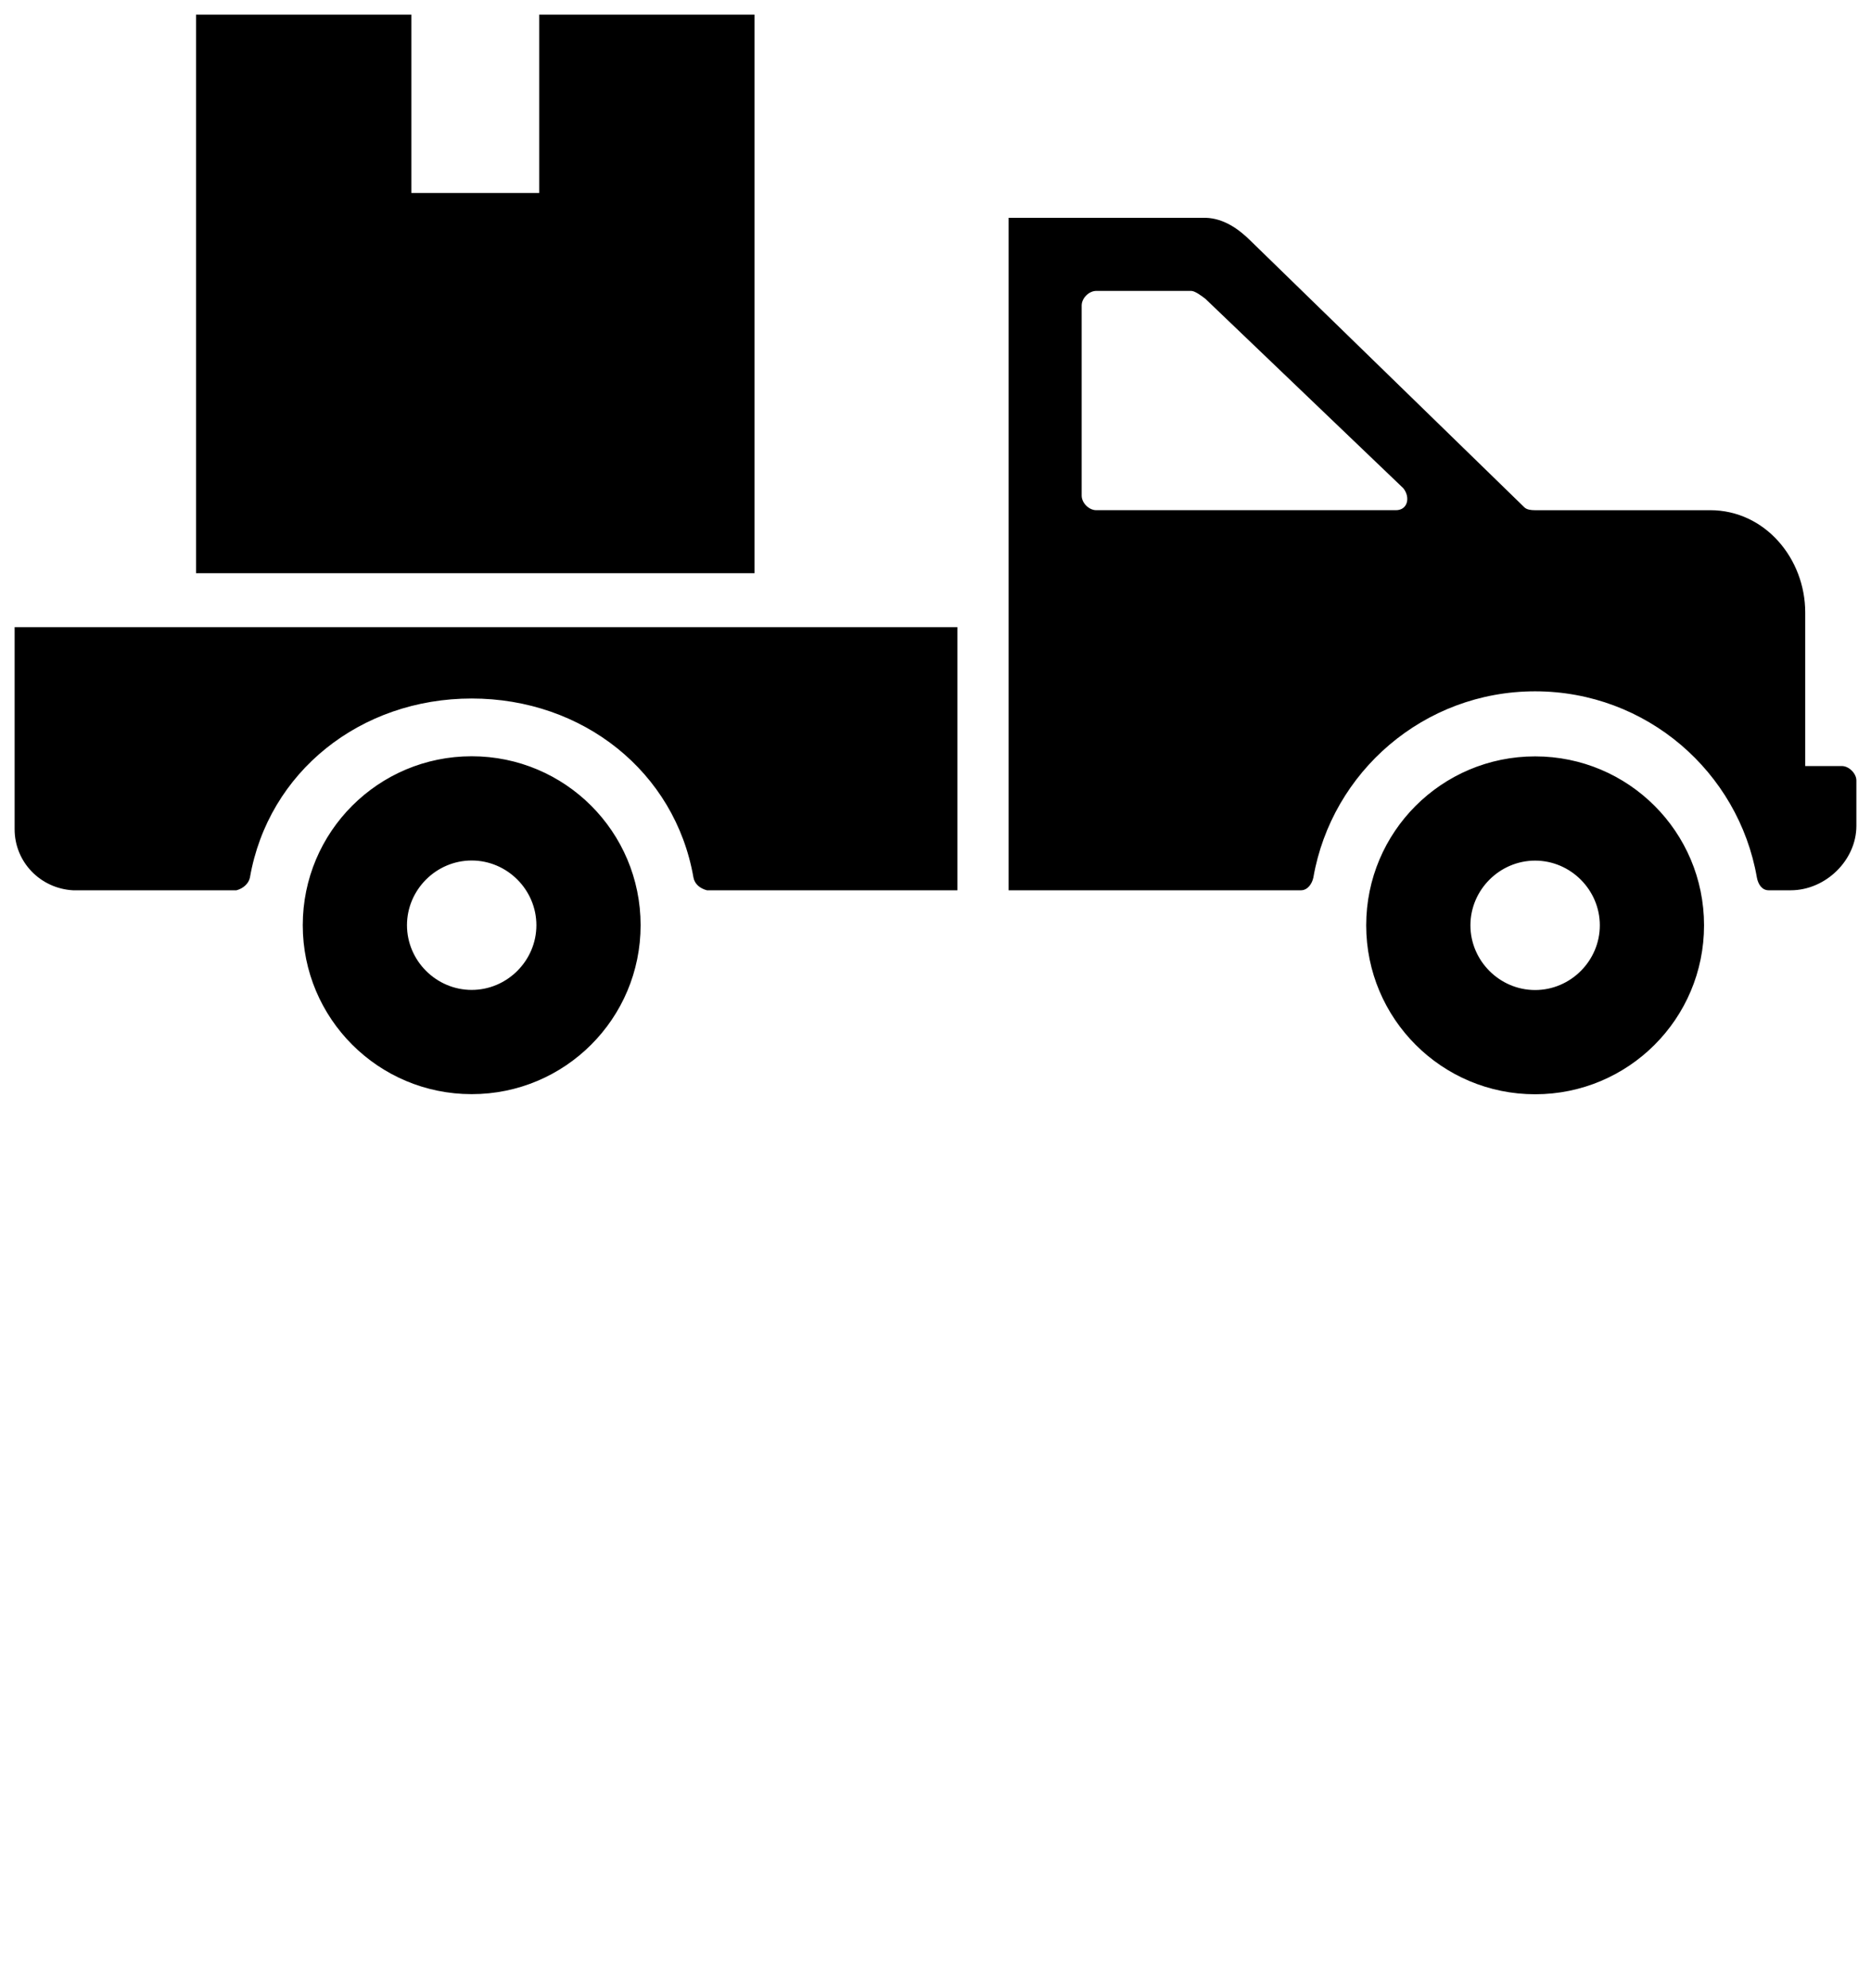 <?xml version="1.0" encoding="utf-8"?>
<!-- Uploaded to: SVG Repo, www.svgrepo.com, Generator: SVG Repo Mixer Tools -->
<svg fill="#000000" version="1.1" id="Layer_1" xmlns="http://www.w3.org/2000/svg" xmlns:xlink="http://www.w3.org/1999/xlink" 
 viewBox="0 0 256 272" enable-background="new 0 0 256 272" xml:space="preserve">
<path d="M103.24,78.417H26.824V2h29.461v24.401h17.495V2h29.461V78.417z M87.651,126.576c0,12.775-10.338,23.113-23.113,23.113
	c-12.775,0-23.113-10.338-23.113-23.113s10.338-23.113,23.113-23.113C77.314,103.463,87.651,113.801,87.651,126.576z
	 M73.391,126.576c0-4.853-4-8.853-8.853-8.853c-4.853,0-8.853,4-8.853,8.853c0,4.853,4,8.853,8.853,8.853
	C69.391,135.429,73.391,131.429,73.391,126.576z M233.156,126.592c0,12.775-10.338,23.113-23.113,23.113
	c-12.775,0-23.113-10.338-23.113-23.113s10.338-23.113,23.113-23.113C222.818,103.479,233.156,113.817,233.156,126.592z
	 M218.896,126.592c0-4.853-4-8.853-8.853-8.853c-4.853,0-8.853,4-8.853,8.853c0,4.853,4,8.853,8.853,8.853
	C214.896,135.445,218.896,131.445,218.896,126.592z M2,85.799h129v36H99.924h-3.195c-0.924-0.242-1.681-0.83-1.849-1.755
	c-2.521-14.456-15.129-24.482-30.341-24.482s-27.82,10.026-30.341,24.482c-0.168,0.84-0.924,1.512-1.848,1.755H10
	c-4.481-0.242-8-3.874-8-8.356V85.799z M254,106.765v6.219c0,4.707-4.209,8.815-9,8.815h-3c-0.924,0-1.448-0.83-1.616-1.755
	c-2.521-14.456-15.129-25.466-30.341-25.466s-27.82,11.01-30.341,25.466c-0.168,0.84-0.777,1.755-1.702,1.755h-40v-92h27
	c2.437,0.084,4.482,1.514,6.163,3.195L208.565,69.4c0.336,0.336,0.931,0.4,1.435,0.4h24c7.48,0,13,6.604,13,14v21h5
	C253.009,104.799,254,105.841,254,106.765z M192.007,66.794l-27.063-25.9c-0.42-0.336-1.439-1.095-1.944-1.095h-13
	c-1.009,0-2,0.991-2,2v26c0,1.009,0.991,2,2,2h41C192.597,69.799,193.016,68.055,192.007,66.794z"/>
</svg>